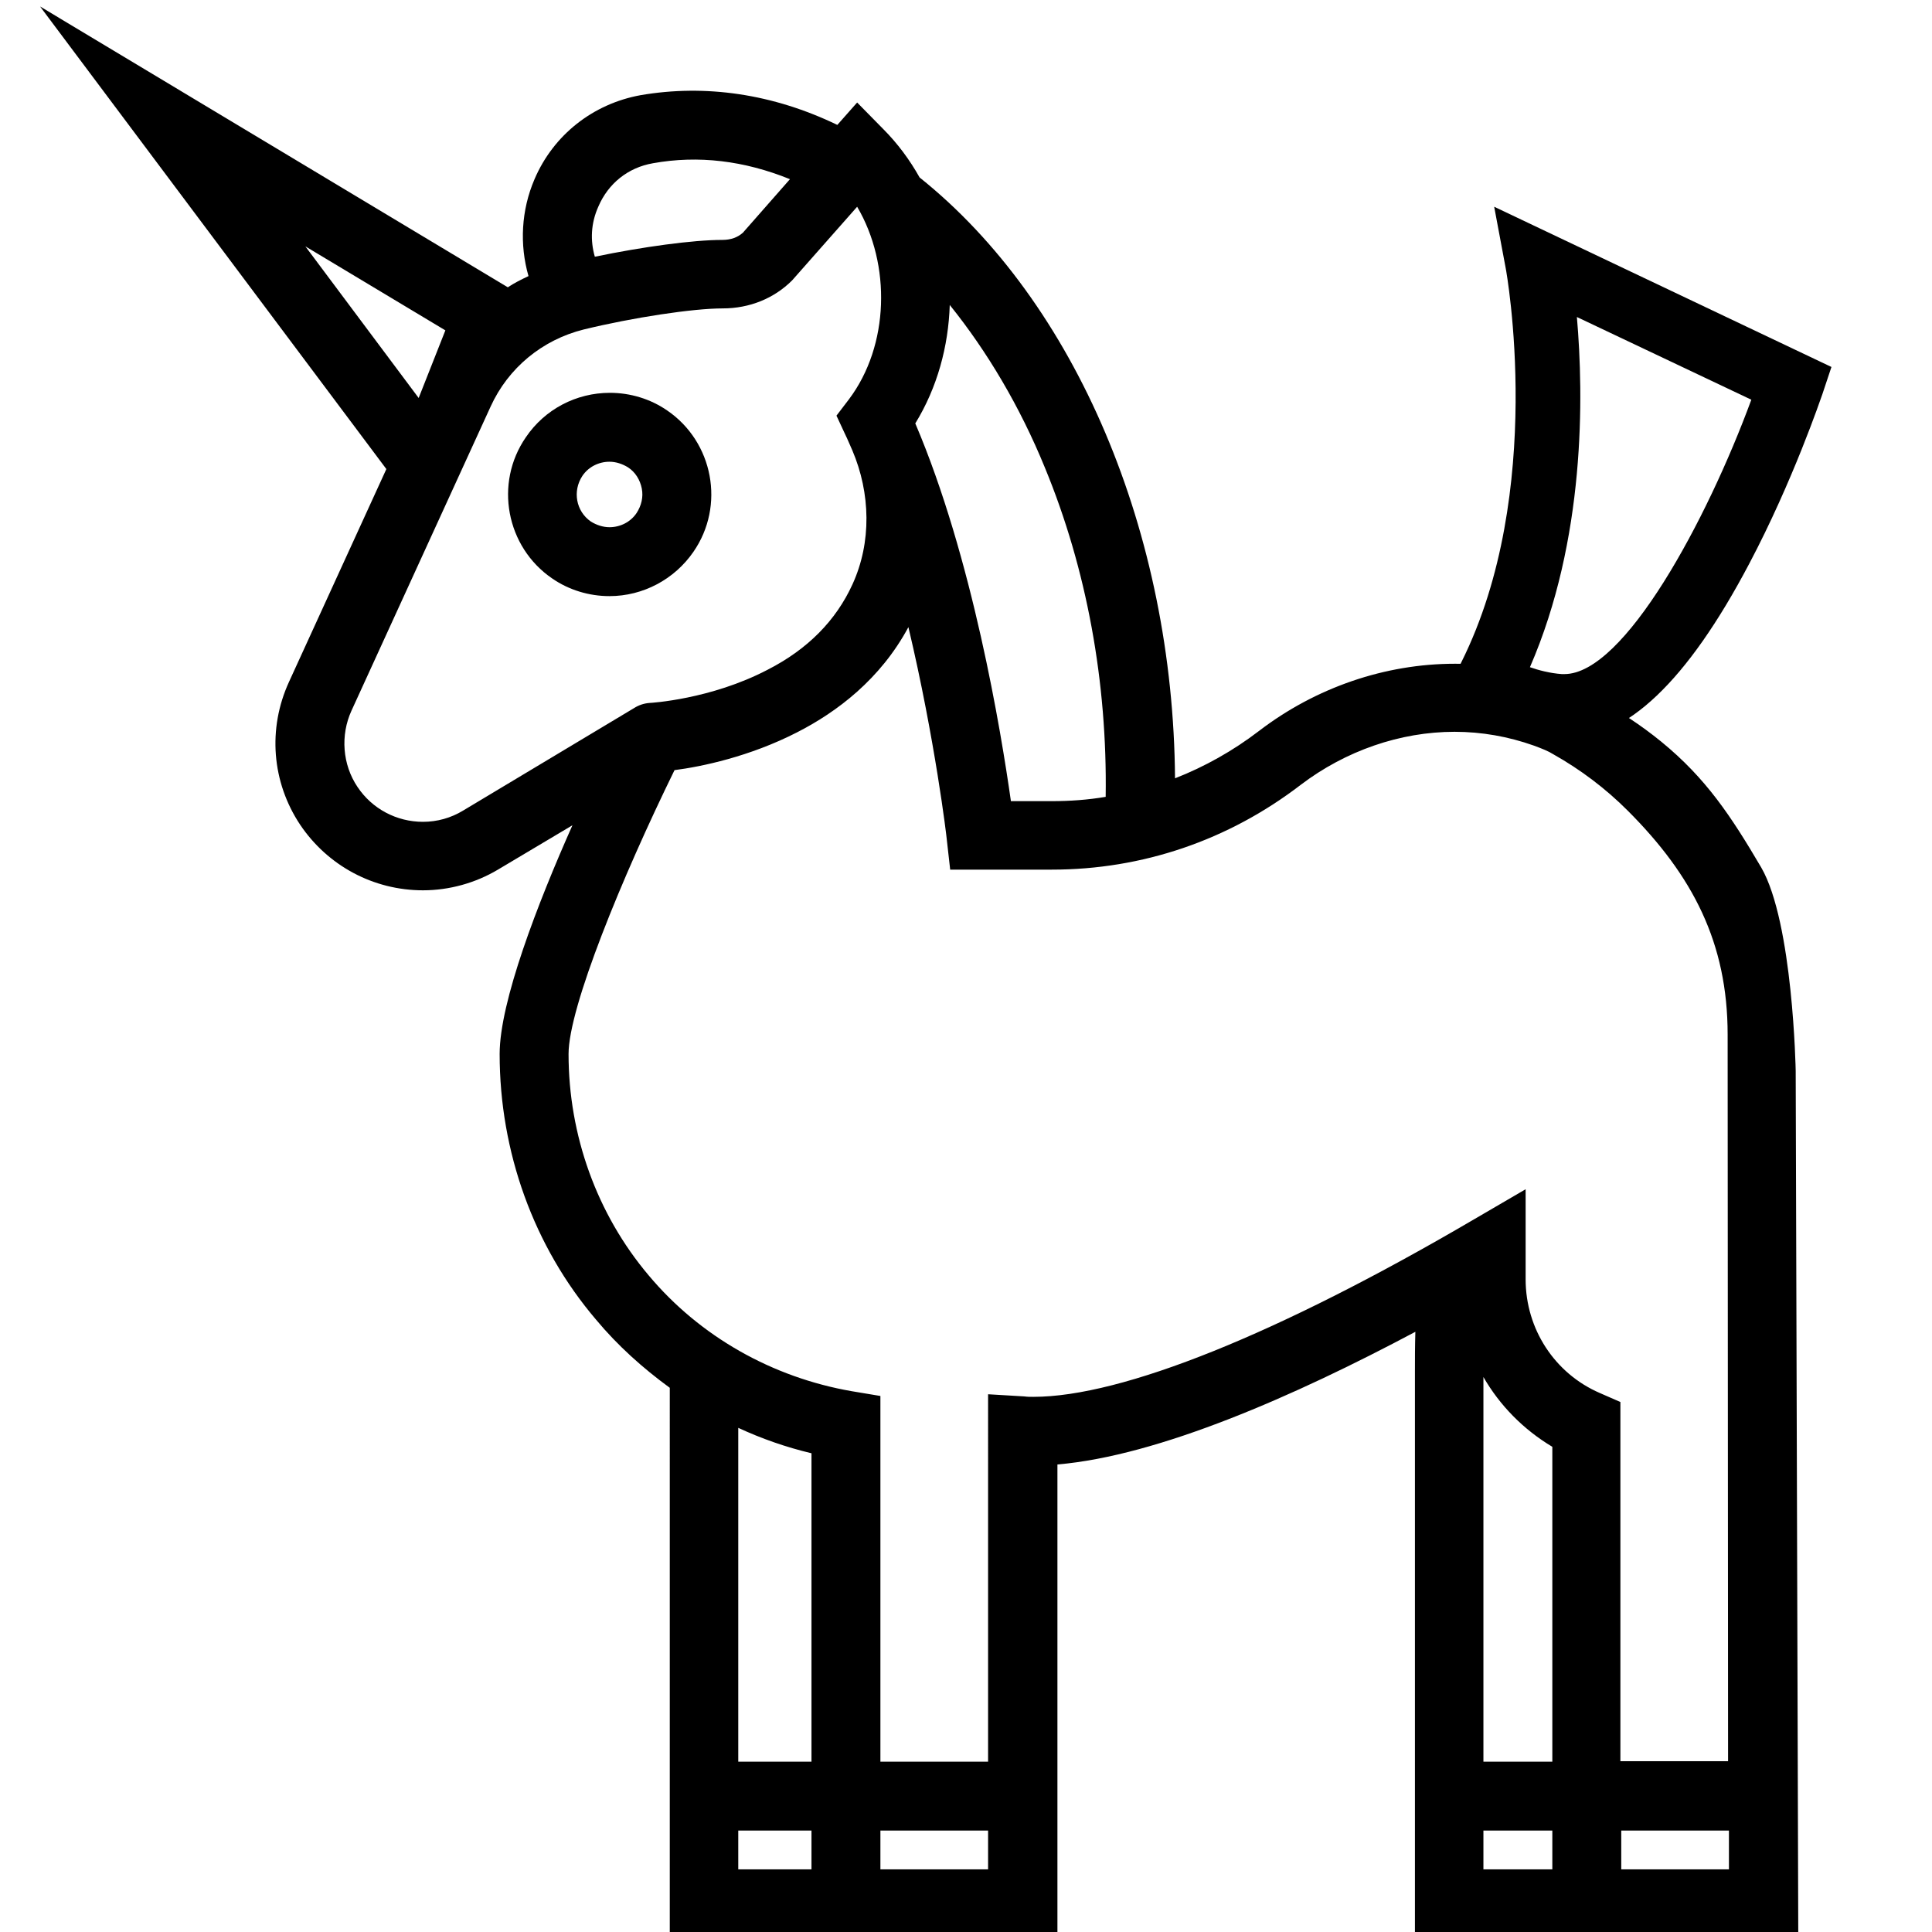 <svg viewBox="0 0 448.546 448.546" width="86px" height="86px">
  <path d="M385.7,172.2c-9.7-7.9-19.2-12.4-27.3-14.9c-9.9-3.1-17.5-3.2-20.6-3.2c-16.2,0-32.3,5.5-45.5,15.6c-6,4.6-12.6,8.3-19.5,11c-0.4-56.9-23-110.5-59.3-139.5c-2.3-4.1-5.1-7.9-8.5-11.3l-6-6.1l-4.6,5.2c-14.9-7.2-30.6-9.5-45.7-6.9c-11,2-20.2,9.2-24.6,19.5c-3.1,7.2-3.5,15.2-1.4,22.5c-1.7,0.8-3.3,1.6-4.8,2.6L9.3,1.5l80.4,107.4l-22.6,49.4c-5,10.9-4,23.3,2.6,33.2c6.4,9.5,17,15.2,28.5,15.2c6.1,0,12.2-1.7,17.4-4.8l17.3-10.3c-8.1,18.2-16.9,41-16.9,53.1c0,22.7,7.9,44.7,22.4,61.7c5,6,10.8,11.2,17.1,15.8V450h33h15h42v-110c23.5-2,55.1-15.9,83.1-30.8c-0.1,3.4-0.1,6.4-0.1,9.2V450h32h16h41l-0.6-201.4c0,0-0.6-34.4-8-47.2C401.9,189.5,396.1,180.7,385.7,172.2z M242.6,108.6c9.7,23.5,14.5,49.8,14.1,76.4c-4.1,0.7-8.3,1-12.6,1h-9.4c-2.3-16.2-8.9-56.5-22.2-87.7c5.1-8.3,7.7-17.9,8-27.5C229.2,81.6,236.8,94.4,242.6,108.6z M138.9,48c2.3-5.4,6.9-9.1,12.7-10.1c10.5-1.9,21.2-0.6,31.8,3.7L172.5,54c-1.2,1.1-2.8,1.7-4.8,1.7c-6.8,0-18.5,1.6-29.6,3.9C137,55.8,137.2,51.8,138.9,48z M70.9,57.2l32.5,19.5l-6.2,15.7L70.9,57.2z M107.5,188.2c-2.8,1.7-6,2.6-9.3,2.6c-6.1,0-11.8-3-15.2-8.1c-3.5-5.2-4-12-1.4-17.7l32.3-70.6c4.1-9,12-15.5,21.6-17.9c11.5-2.8,25.4-4.9,32.3-4.9c6.2,0,11.9-2.3,16.1-6.5L199,48c7.9,13.4,7.5,32.2-1.9,44.7l-2.9,3.8l2,4.3c0.6,1.2,1.1,2.5,1.7,3.8c4.2,9.9,4.5,21.3,0,31.1c-3.8,8.3-10.3,15-19.7,19.8c-13.2,6.9-27.2,7.7-27.4,7.7l0,0c-1.3,0.1-2.5,0.5-3.6,1.2L107.5,188.2z M188.4,337.4V409h-17v-77.5C176.8,334,182.5,336,188.4,337.4z M171.4,434v-9h17v9H171.4z M204.4,434v-9h25v9H204.4z M239.9,324.3c-0.7,0-1.4,0-2.1-0.1l-8.4-0.5V409h-25v-84.9l-6.6-1.1c-18.5-3.2-35.3-12.7-47.2-26.9c-12-14.2-18.6-32.5-18.6-51.4c0-10.8,12.4-41,24.6-65.9c6.2-0.8,17.4-3.1,28.5-8.8c9.2-4.7,19.3-12.3,25.8-24.4c6.2,26.1,8.9,48.9,8.9,49.2l0.8,7.1h23.6c21,0,41-6.8,57.8-19.7c10.4-7.9,23.1-12.3,35.7-12.3c6.3,0,12.5,1.1,18.4,3.2c1.9,0.7,3.4,1.3,4.5,2c6.4,3.6,12.2,8,17.3,13.1c15.1,15.1,23.2,30.7,23.2,52l0.1,168.7h-25v-83.4l-4.8-2.1c-10.4-4.5-17.2-14.8-17.2-26.4v-20.9l-12,7C296.8,309.7,260.5,324.3,239.9,324.3z M360.4,335.9V409h-16v-89.3C348.2,326.3,353.7,331.9,360.4,335.9z M344.4,434v-9h16v9H344.4z M376.4,434v-9h25v9H376.4z"></path>
  <path d="M161,128.1c7.4-10.7,4.6-25.5-6.1-32.8c-3.9-2.7-8.6-4.1-13.3-4.1c-7.8,0-15.1,3.8-19.5,10.3c-7.4,10.7-4.6,25.5,6.1,32.8c3.9,2.7,8.6,4.1,13.3,4.1h0C149.3,138.4,156.6,134.5,161,128.1z M147.8,119.1c-1.4,2.1-3.8,3.3-6.3,3.3c-1.5,0-3-0.5-4.3-1.3c-3.5-2.4-4.3-7.1-2-10.6c1.4-2.1,3.8-3.3,6.3-3.3c1.5,0,3,0.5,4.3,1.3c1.7,1.1,2.8,2.9,3.2,4.9C149.4,115.4,148.9,117.4,147.8,119.1z"></path>
  <path d="M363.3,171.6c-0.6,0-1.2,0-1.9-0.1c-6.6-0.5-18.3-3.7-21.8-9.8c-1.4-2.6-1.6-5.5-0.3-8v0c19.7-39.5,10.4-90.8,10.3-91.3l-2.7-14.4l78.3,37.2l-2.1,6.3c-0.3,0.8-6.8,20.1-17,39.4C391.7,158.2,377.6,171.6,363.3,171.6z M352.7,160.3C352.7,160.3,352.7,160.3,352.7,160.3C352.7,160.3,352.7,160.3,352.7,160.3L352.7,160.3z M355.2,154.9c2,0.7,4.6,1.4,7.4,1.6c0.2,0,0.4,0,0.6,0c13.9,0,33.1-35.7,43.4-63.7l-40.5-19.2C367.7,92,368.1,125.2,355.2,154.9z"></path>
</svg>